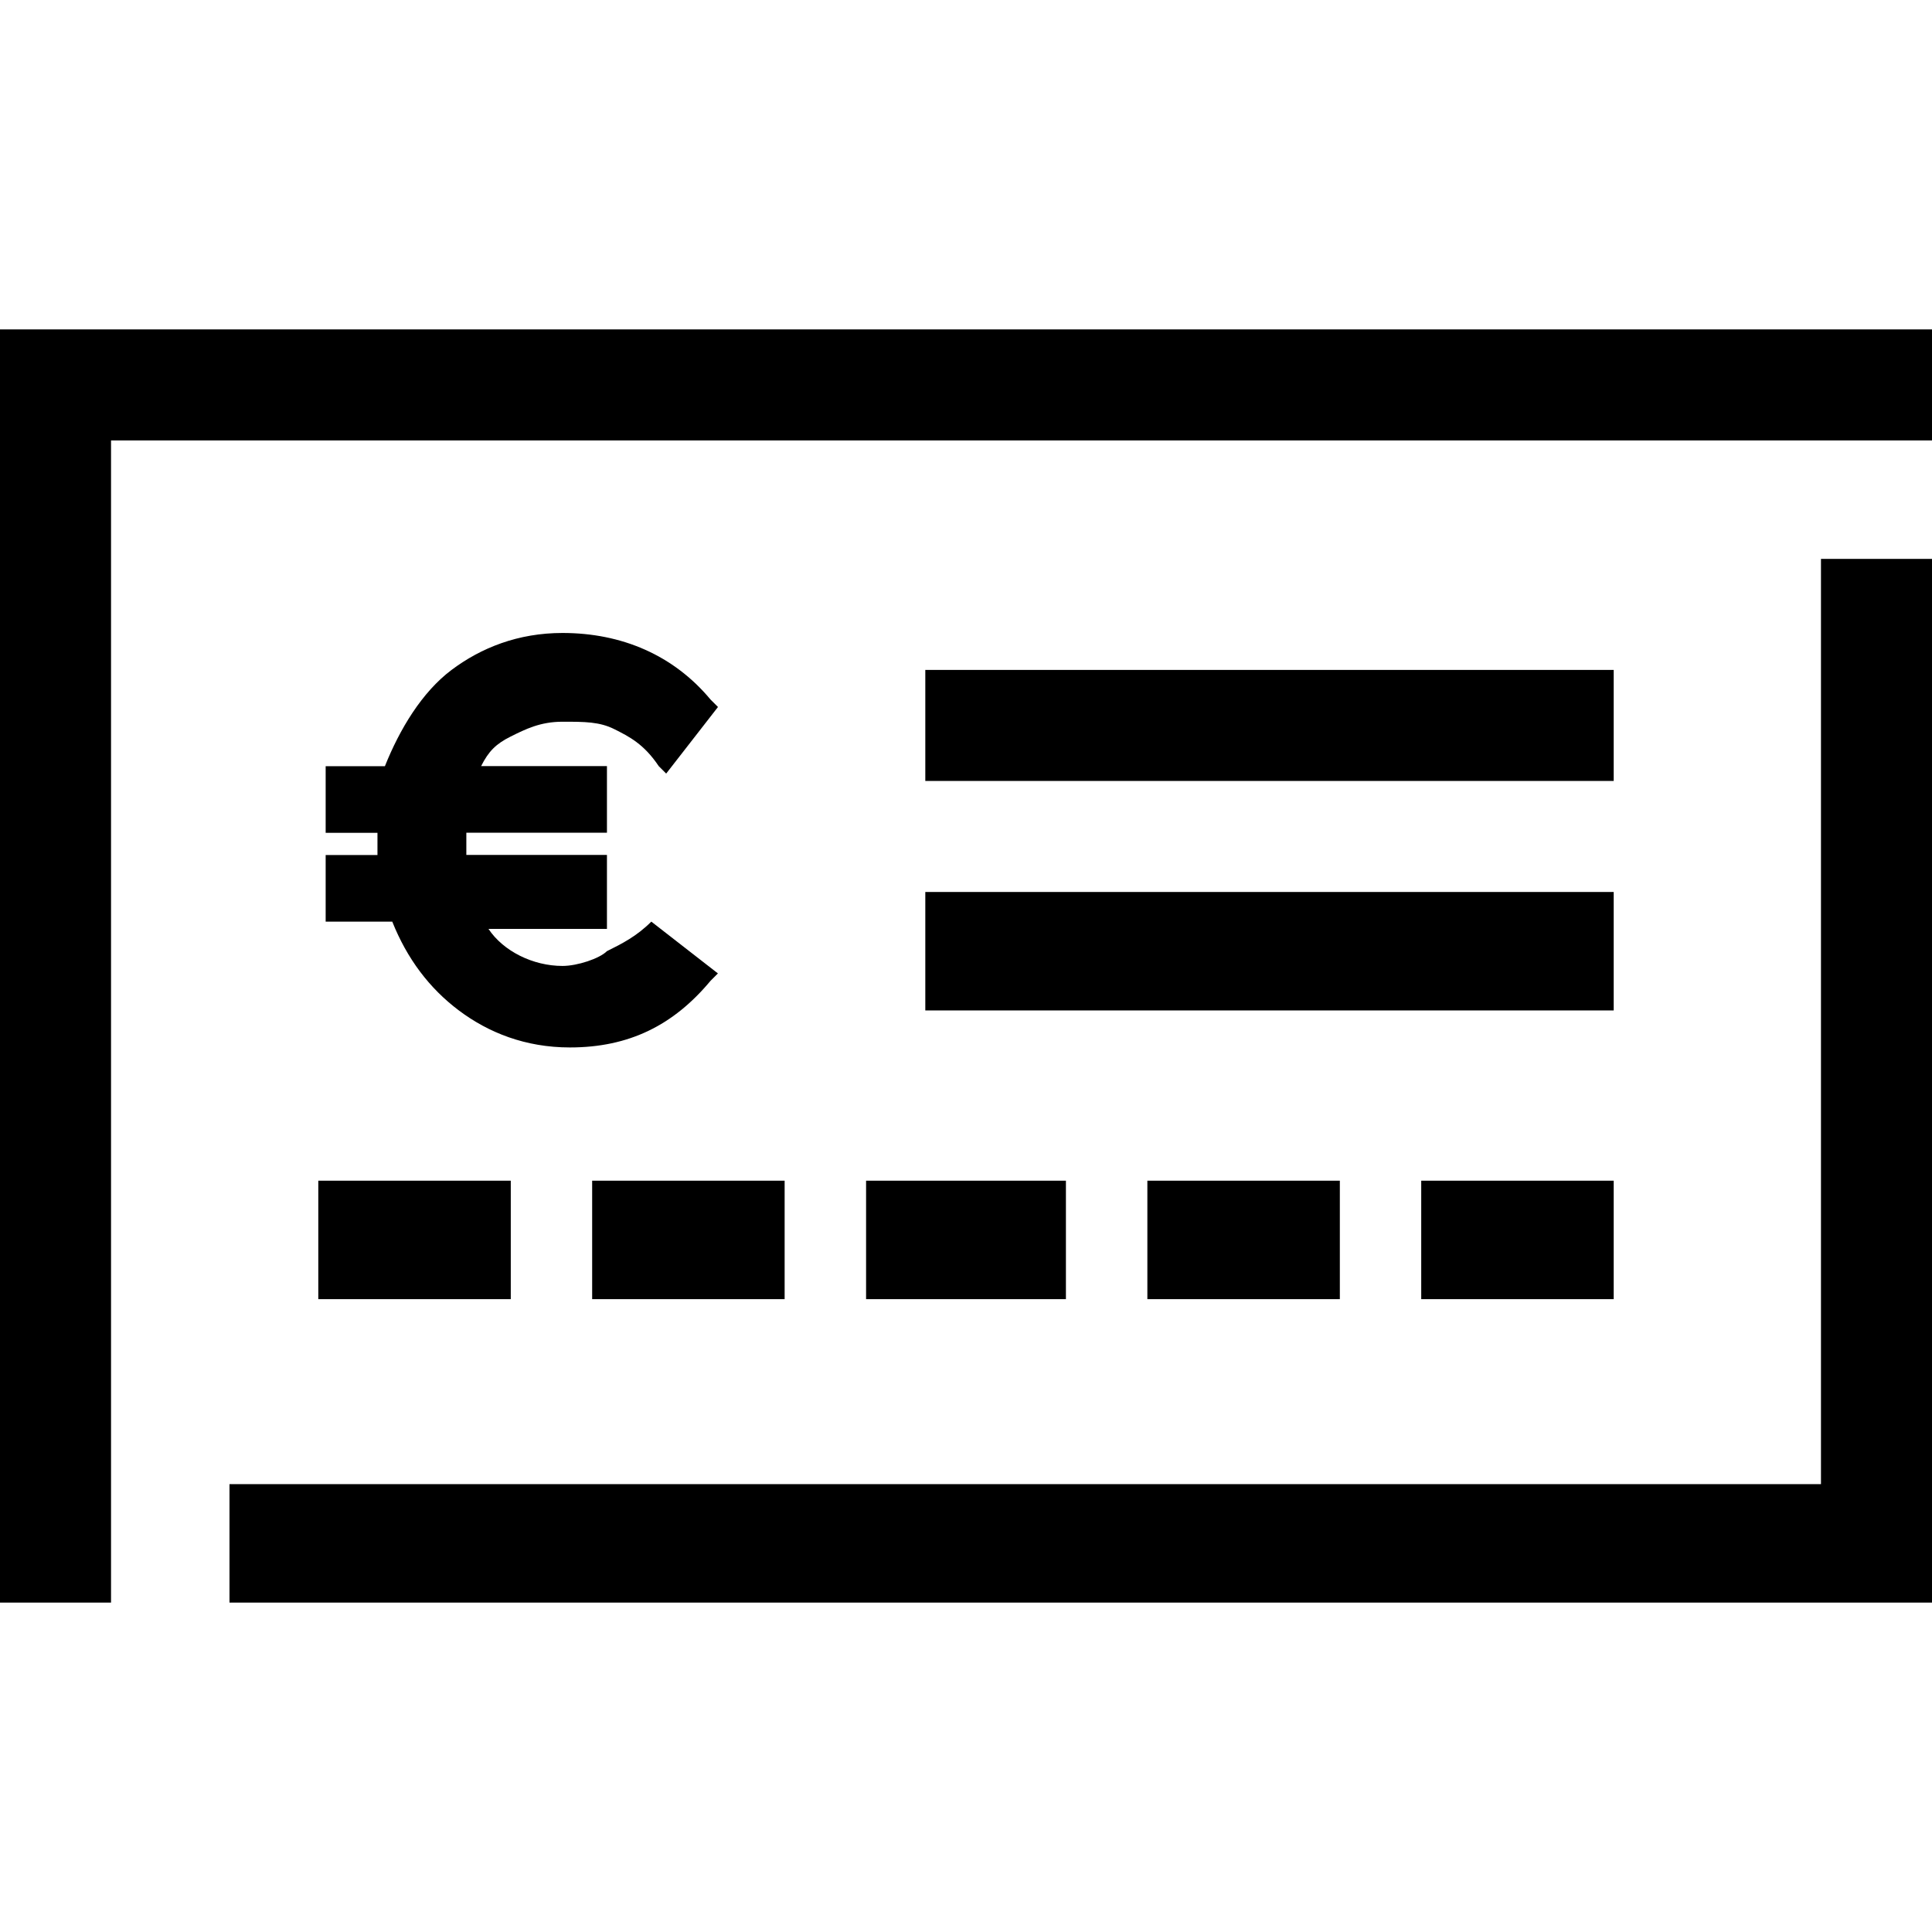 <!-- Generated by IcoMoon.io -->
<svg version="1.1" xmlns="http://www.w3.org/2000/svg" width="32" height="32" viewBox="0 0 32 32">
<title>rib</title>
<path d="M17.655 19.556h-3.31v1.962h3.31v-1.962z"></path>
<path d="M12.996 19.556h-3.188v1.962h3.188v-1.962z"></path>
<path d="M8.46 19.556h-3.188v1.962h3.188v-1.962z"></path>
<path d="M26.728 11.096h-11.402v1.839h11.402v-1.839z"></path>
<path d="M10.789 15.264c-0.245 0.245-0.49 0.368-0.736 0.49-0.123 0.123-0.49 0.245-0.736 0.245-0.49 0-0.981-0.245-1.226-0.613h1.962v-1.226h-2.329c0-0.123 0-0.123 0-0.245s0-0.123 0-0.123h2.329v-1.103h-2.084c0.123-0.245 0.245-0.368 0.49-0.49s0.49-0.245 0.858-0.245c0.368 0 0.613 0 0.858 0.123s0.49 0.245 0.736 0.613l0.123 0.123 0.858-1.103-0.123-0.123c-0.613-0.736-1.471-1.103-2.452-1.103-0.736 0-1.349 0.245-1.839 0.613s-0.858 0.981-1.103 1.594h-0.981v1.103h0.858c0 0 0 0.123 0 0.123 0 0.123 0 0.245 0 0.245h-0.858v1.103h1.103c0.245 0.613 0.613 1.103 1.103 1.471s1.103 0.613 1.839 0.613c0.981 0 1.716-0.368 2.329-1.103l0.123-0.123-1.103-0.858z"></path>
<path d="M22.192 19.556h-3.188v1.962h3.188v-1.962z"></path>
<path d="M26.728 19.556h-3.188v1.962h3.188v-1.962z"></path>
<path d="M26.728 14.774h-11.402v1.962h11.402v-1.962z"></path>
<path d="M0 5.456v21.088h1.839v-19.249h30.161v-1.839z"></path>
<path d="M30.161 24.582h-26.36v1.962h28.199v-17.287h-1.839z"></path>
</svg>
